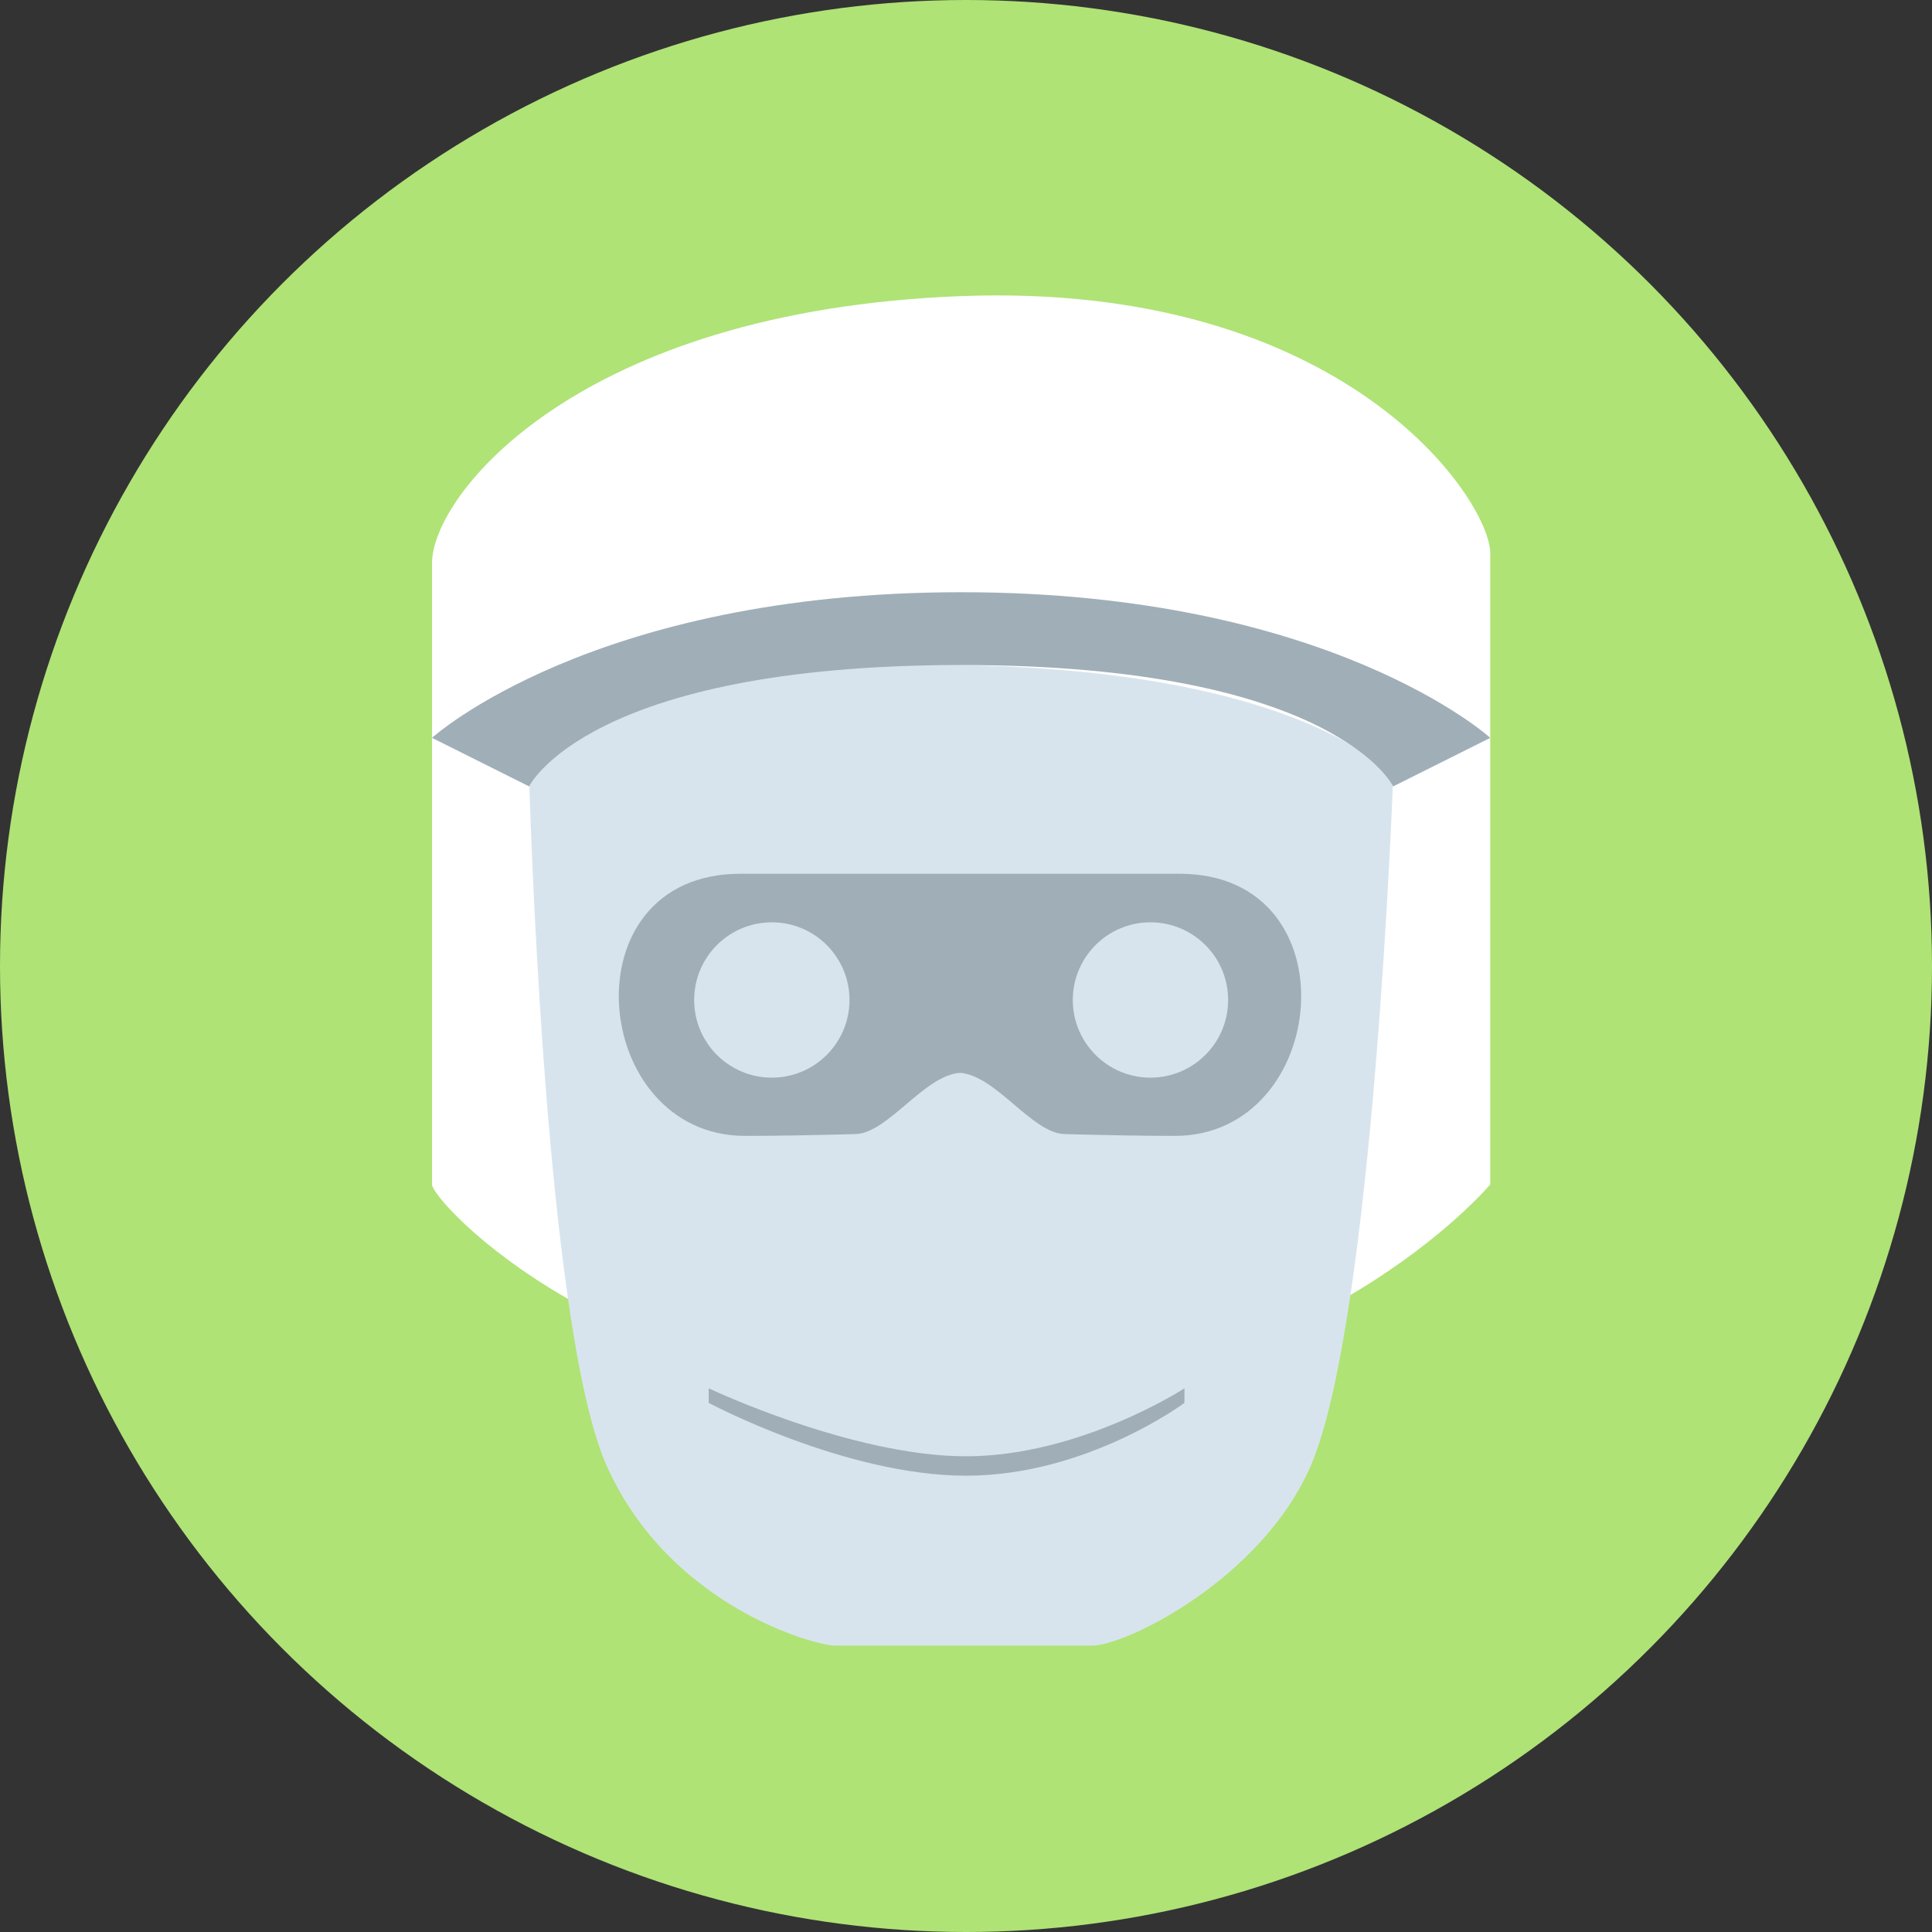 <?xml version="1.0" encoding="UTF-8"?>
<svg width="199px" height="199px" viewBox="0 0 199 199" version="1.1" xmlns="http://www.w3.org/2000/svg" xmlns:xlink="http://www.w3.org/1999/xlink" xmlns:sketch="http://www.bohemiancoding.com/sketch/ns">
    <rect x="0" y="0" width="199" height="199" fill="#333333" stroke="none"/>
    <!-- Generator: Sketch 3.3.3 (12081) - http://www.bohemiancoding.com/sketch -->
    <title>MA</title>
    <desc>Created with Sketch.</desc>
    <defs></defs>
    <g id="Page-1" stroke="none" stroke-width="1" fill="none" fill-rule="evenodd" sketch:type="MSPage">
        <circle id="Oval-220-Copy" fill="#AFE376" sketch:type="MSShapeGroup" cx="99.5" cy="99.5" r="99.5"></circle>
        <g id="Group-Copy-10" sketch:type="MSLayerGroup" transform="translate(43.5, 30)">
            <path d="M1,28 C1,21 16,2 55.5,0.5 C95,-1 110,21.5 110,27 C110,32.5 110,92 110,92 C110,92 91.5,114 55.5,114 C19.5,114 1,93.716 1,92 C1,87 1,35 1,28 Z" id="Rectangle-172" fill="#FFFFFF" sketch:type="MSShapeGroup"></path>
            <path d="M42.5,139.5 C40.5,139.5 25.5,135.5 19,121 C12.5,106.5 11,50 11,50 C11,50 19,38 55,38.5 C91,39 100,50 100,50 C100,50 98,106 91.5,121 C86.469,132.609 72.5,139.5 69,139.5 L55,139.5 L42.5,139.5 Z" id="Rectangle-171" fill="#D8E4ED" sketch:type="MSShapeGroup"></path>
            <path d="M1,46 C1,46 17.5,31 55.5,31 C93.5,31 110,46 110,46 L100,51 C100,51 94,38.5 55.5,38.5 C17,38.5 11,51 11,51 L1,46 Z" id="Rectangle-173" fill="#A0AEB7" sketch:type="MSShapeGroup"></path>
            <path d="M55.381,80.506 C59.083,80.759 62.789,86.724 66.154,86.813 C70.545,86.929 74.477,87 77.5,87 C93.5,87 96,60 78,60 C68.361,60 62.201,60 55.262,60 C48.42,60 42.291,60 32.762,60 C14.762,60 17.262,87 33.262,87 C36.285,87 40.217,86.929 44.608,86.813 C47.973,86.724 51.68,80.759 55.381,80.506 L55.381,80.506 Z M75,81 C79.418,81 83,77.418 83,73 C83,68.582 79.418,65 75,65 C70.582,65 67,68.582 67,73 C67,77.418 70.582,81 75,81 Z M36,81 C40.418,81 44,77.418 44,73 C44,68.582 40.418,65 36,65 C31.582,65 28,68.582 28,73 C28,77.418 31.582,81 36,81 Z" id="Rectangle-174" fill="#A0AEB7" sketch:type="MSShapeGroup"></path>
            <path d="M29.5,113 C29.5,113 44.253,120 56,120 C67.747,120 78.5,113 78.5,113 L78.5,114.5 C78.5,114.5 68.443,122 56,122 C43.557,122 29.5,114.5 29.5,114.5 L29.5,113 Z" id="Rectangle-176" fill="#A0AEB7" sketch:type="MSShapeGroup"></path>
        </g>
    </g>
</svg>